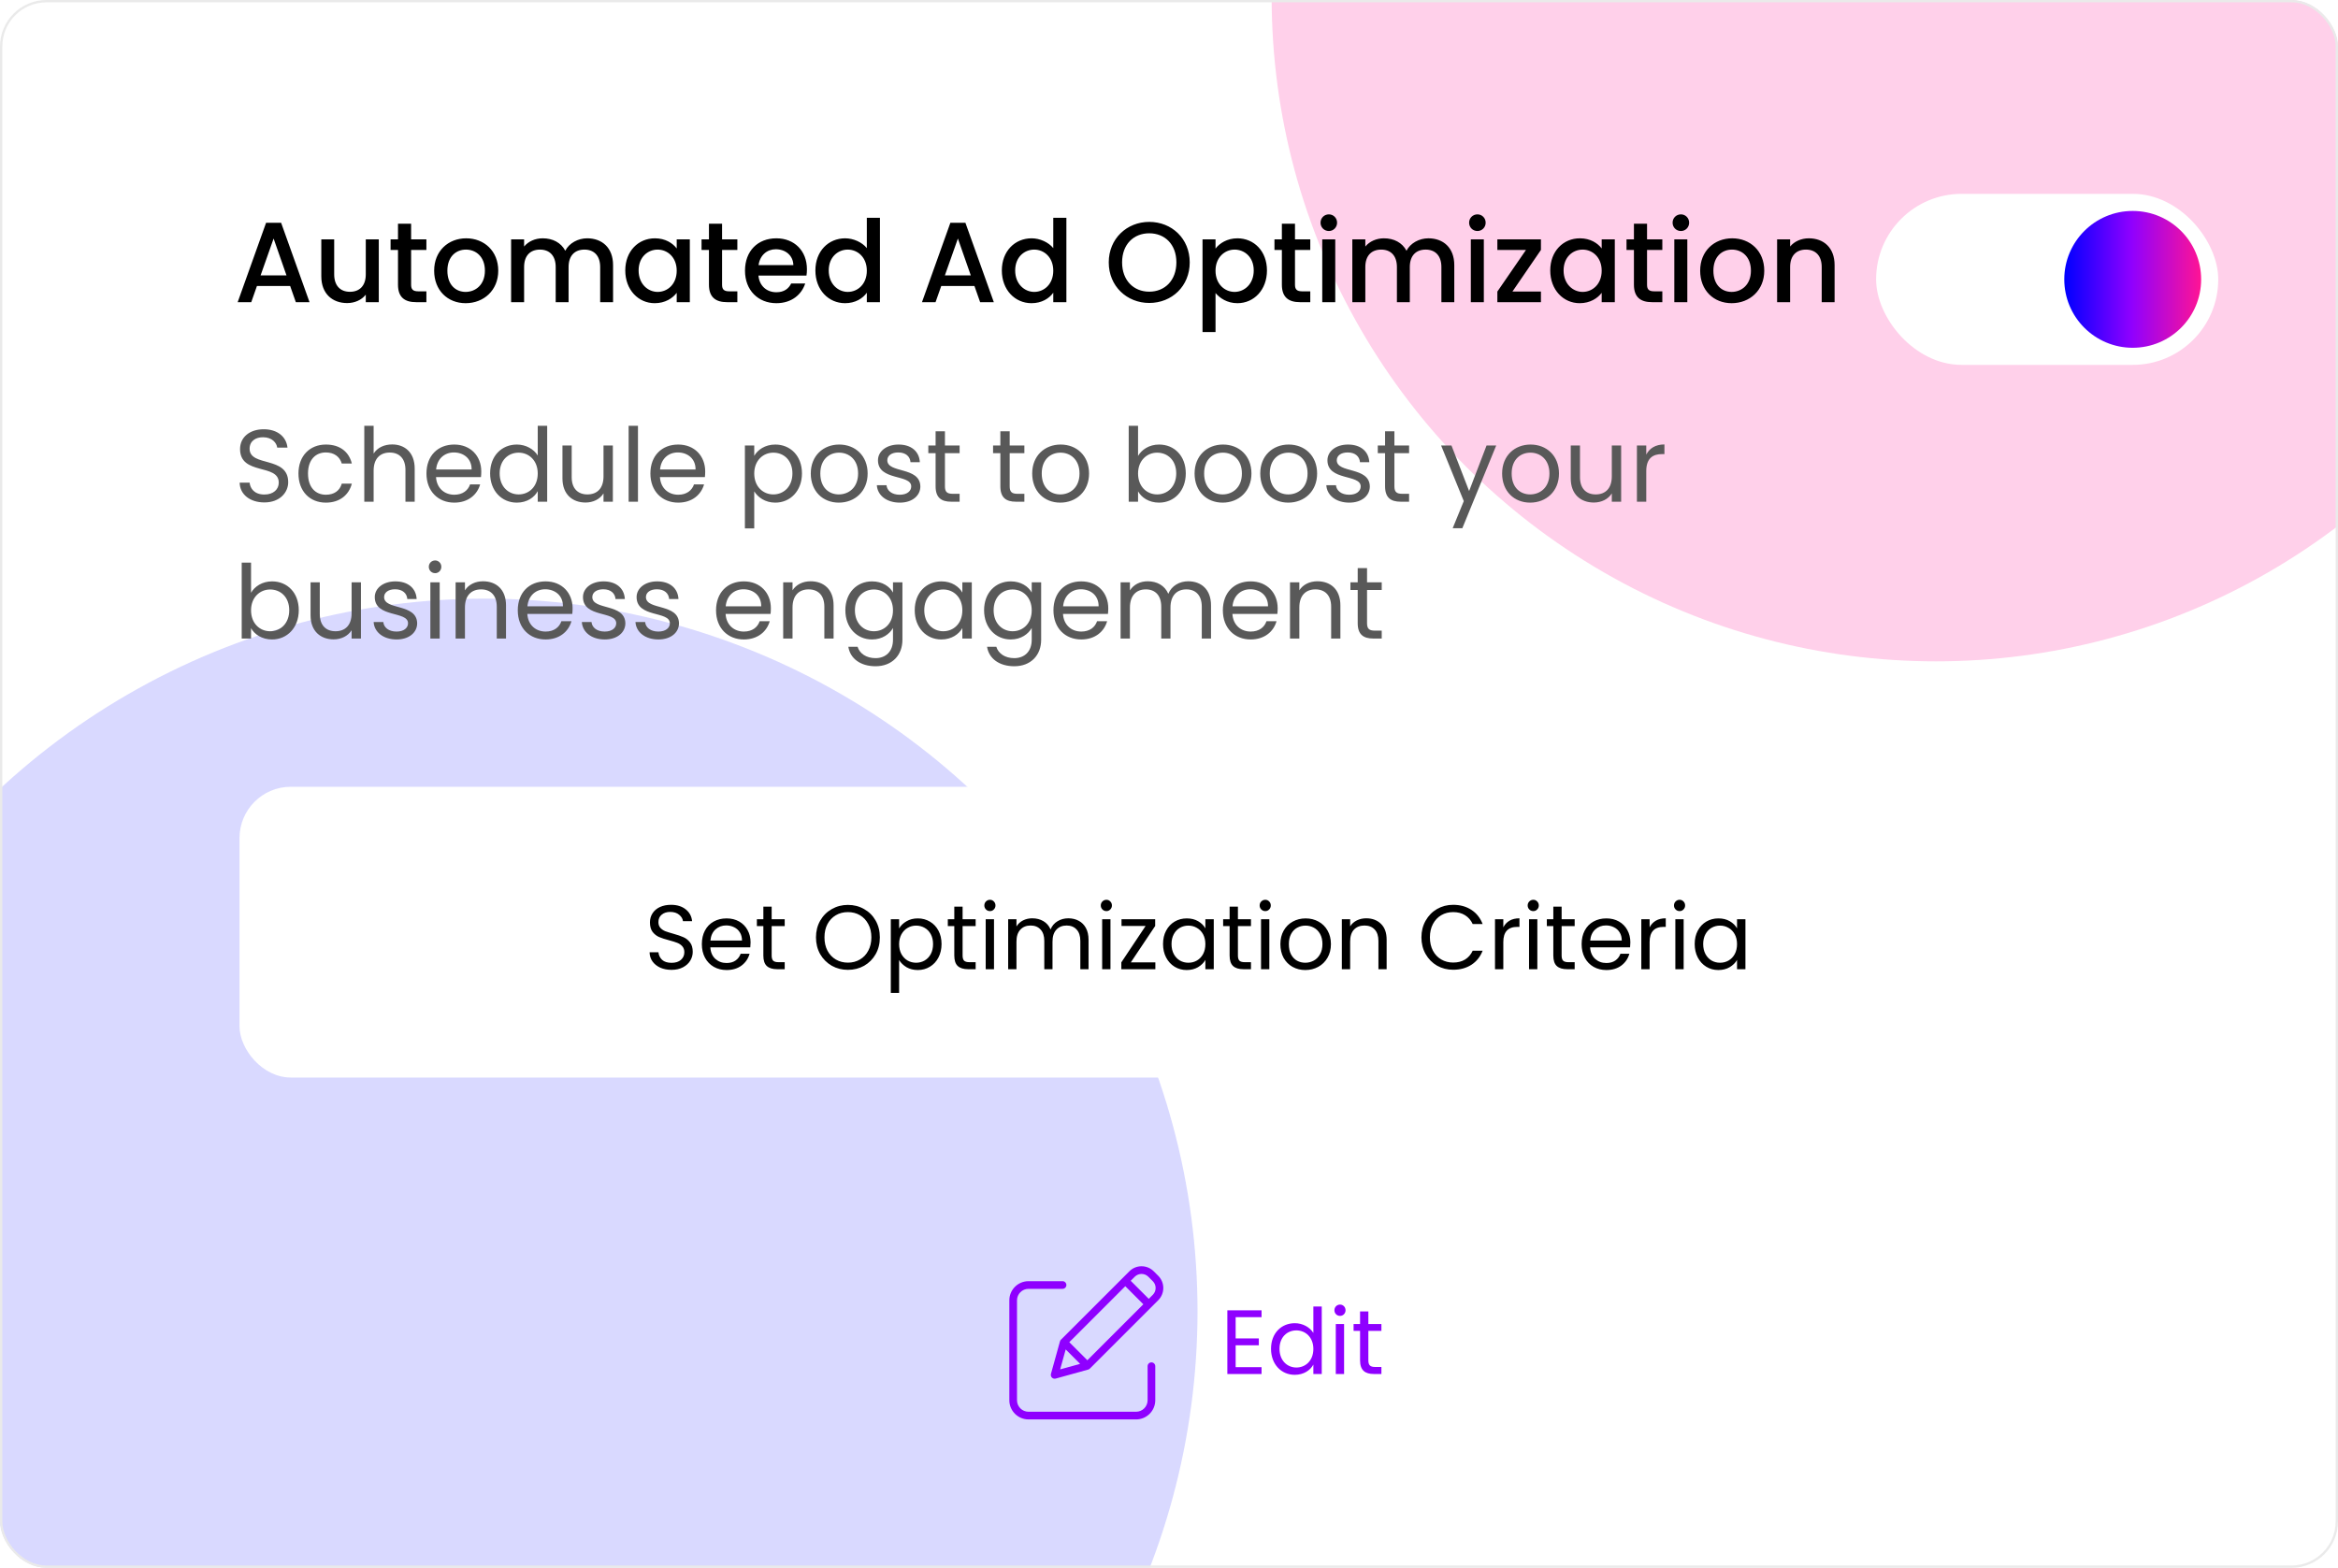 <svg width="410" height="275" viewBox="0 0 410 275" fill="none" xmlns="http://www.w3.org/2000/svg">
<g clip-path="url(#clip0_1043_1323)">
<rect width="410.214" height="275.243" rx="8.155" fill="white"/>
<g opacity="0.2" filter="url(#filter0_f_1043_1323)">
<circle cx="339.5" cy="-0.5" r="116.5" fill="#FF1494"/>
</g>
<g filter="url(#filter1_f_1043_1323)">
<circle cx="85" cy="230" r="125" fill="#0000FF" fill-opacity="0.15"/>
</g>
<path d="M221.232 229.832V231.032H216.688V234.76H220.752V235.96H216.688V239.8H221.232V241H215.232V229.832H221.232ZM222.891 236.584C222.891 233.848 224.699 232.088 227.067 232.088C228.443 232.088 229.707 232.792 230.315 233.8V229.16H231.787V241H230.315V239.352C229.787 240.328 228.651 241.144 227.051 241.144C224.699 241.144 222.891 239.304 222.891 236.584ZM230.315 236.6C230.315 234.568 228.939 233.352 227.339 233.352C225.739 233.352 224.379 234.52 224.379 236.584C224.379 238.648 225.739 239.864 227.339 239.864C228.939 239.864 230.315 238.664 230.315 236.6ZM234.248 241V232.232H235.704V241H234.248ZM235 230.808C234.44 230.808 234.008 230.376 234.008 229.816C234.008 229.256 234.44 228.824 235 228.824C235.528 228.824 235.96 229.256 235.96 229.816C235.96 230.376 235.528 230.808 235 230.808ZM238.505 238.6V233.432H237.369V232.232H238.505V230.024H239.961V232.232H242.249V233.432H239.961V238.6C239.961 239.464 240.281 239.768 241.177 239.768H242.249V241H240.937C239.385 241 238.505 240.36 238.505 238.6Z" fill="#8F00FF"/>
<g clip-path="url(#clip1_1043_1323)">
<path d="M201.92 238.961C201.549 238.961 201.247 239.262 201.247 239.634V245.604C201.246 246.718 200.344 247.62 199.23 247.621H180.362C179.248 247.62 178.346 246.718 178.345 245.604V228.081C178.346 226.967 179.248 226.065 180.362 226.064H186.333C186.704 226.064 187.005 225.763 187.005 225.391C187.005 225.02 186.704 224.719 186.333 224.719H180.362C178.506 224.721 177.002 226.225 177 228.081V245.604C177.002 247.46 178.506 248.964 180.362 248.967H199.23C201.086 248.964 202.59 247.46 202.592 245.604V239.634C202.592 239.262 202.291 238.961 201.92 238.961Z" fill="#8F00FF"/>
<path d="M202.326 222.988C201.145 221.806 199.229 221.806 198.047 222.988L186.05 234.985C185.968 235.067 185.909 235.169 185.878 235.281L184.3 240.976C184.235 241.21 184.301 241.46 184.472 241.631C184.644 241.803 184.894 241.868 185.127 241.804L190.823 240.226C190.935 240.195 191.037 240.136 191.119 240.053L203.115 228.056C204.295 226.874 204.295 224.959 203.115 223.777L202.326 222.988ZM187.515 235.422L197.334 225.603L200.5 228.77L190.682 238.588L187.515 235.422ZM186.883 236.691L189.413 239.221L185.913 240.191L186.883 236.691ZM202.165 227.106L201.451 227.819L198.285 224.652L198.998 223.939C199.654 223.282 200.719 223.282 201.375 223.939L202.165 224.728C202.82 225.385 202.82 226.449 202.165 227.106Z" fill="#8F00FF"/>
</g>
<path d="M51.88 53L50.88 50.16H45.06L44.06 53H41.68L46.66 39.08H49.3L54.28 53H51.88ZM50.24 48.3L47.98 41.84L45.7 48.3H50.24ZM66.425 41.98V53H64.145V51.68C63.425 52.62 62.185 53.16 60.885 53.16C58.305 53.16 56.345 51.54 56.345 48.46V41.98H58.605V48.12C58.605 50.14 59.705 51.18 61.365 51.18C63.045 51.18 64.145 50.14 64.145 48.12V41.98H66.425ZM69.794 49.94V43.84H68.494V41.98H69.794V39.24H72.094V41.98H74.774V43.84H72.094V49.94C72.094 50.76 72.414 51.1 73.374 51.1H74.774V53H72.974C71.014 53 69.794 52.18 69.794 49.94ZM87.375 47.48C87.375 50.94 84.815 53.18 81.655 53.18C78.515 53.18 76.135 50.94 76.135 47.48C76.135 44.02 78.615 41.8 81.755 41.8C84.895 41.8 87.375 44.02 87.375 47.48ZM78.455 47.48C78.455 49.98 79.935 51.2 81.655 51.2C83.355 51.2 85.035 49.98 85.035 47.48C85.035 44.98 83.415 43.78 81.715 43.78C79.995 43.78 78.455 44.98 78.455 47.48ZM105.249 53V46.84C105.249 44.82 104.149 43.78 102.489 43.78C100.809 43.78 99.709 44.82 99.709 46.84V53H97.449V46.84C97.449 44.82 96.349 43.78 94.689 43.78C93.009 43.78 91.909 44.82 91.909 46.84V53H89.629V41.98H91.909V43.24C92.649 42.34 93.849 41.8 95.169 41.8C96.909 41.8 98.369 42.54 99.129 43.98C99.809 42.64 101.369 41.8 102.969 41.8C105.549 41.8 107.509 43.42 107.509 46.5V53H105.249ZM109.65 47.44C109.65 44.04 111.95 41.8 114.85 41.8C116.71 41.8 117.99 42.68 118.67 43.58V41.98H120.97V53H118.67V51.36C117.97 52.3 116.65 53.18 114.81 53.18C111.95 53.18 109.65 50.84 109.65 47.44ZM118.67 47.48C118.67 45.12 117.05 43.78 115.33 43.78C113.63 43.78 111.99 45.06 111.99 47.44C111.99 49.82 113.63 51.2 115.33 51.2C117.05 51.2 118.67 49.86 118.67 47.48ZM124.325 49.94V43.84H123.025V41.98H124.325V39.24H126.625V41.98H129.305V43.84H126.625V49.94C126.625 50.76 126.945 51.1 127.905 51.1H129.305V53H127.505C125.545 53 124.325 52.18 124.325 49.94ZM136.046 43.72C134.506 43.72 133.266 44.76 133.026 46.5H139.126C139.086 44.8 137.746 43.72 136.046 43.72ZM141.206 49.72C140.586 51.64 138.846 53.18 136.146 53.18C132.986 53.18 130.646 50.94 130.646 47.48C130.646 44.02 132.886 41.8 136.146 41.8C139.286 41.8 141.506 43.98 141.506 47.22C141.506 47.6 141.486 47.96 141.426 48.34H133.006C133.166 50.16 134.466 51.26 136.146 51.26C137.546 51.26 138.326 50.58 138.746 49.72H141.206ZM142.99 47.44C142.99 44.04 145.29 41.8 148.21 41.8C149.65 41.8 151.17 42.48 152.01 43.52V38.2H154.31V53H152.01V51.34C151.31 52.34 149.99 53.18 148.19 53.18C145.29 53.18 142.99 50.84 142.99 47.44ZM152.01 47.48C152.01 45.12 150.39 43.78 148.67 43.78C146.97 43.78 145.33 45.06 145.33 47.44C145.33 49.82 146.97 51.2 148.67 51.2C150.39 51.2 152.01 49.86 152.01 47.48ZM171.88 53L170.88 50.16H165.06L164.06 53H161.68L166.66 39.08H169.3L174.28 53H171.88ZM170.24 48.3L167.98 41.84L165.7 48.3H170.24ZM175.685 47.44C175.685 44.04 177.985 41.8 180.905 41.8C182.345 41.8 183.865 42.48 184.705 43.52V38.2H187.005V53H184.705V51.34C184.005 52.34 182.685 53.18 180.885 53.18C177.985 53.18 175.685 50.84 175.685 47.44ZM184.705 47.48C184.705 45.12 183.085 43.78 181.365 43.78C179.665 43.78 178.025 45.06 178.025 47.44C178.025 49.82 179.665 51.2 181.365 51.2C183.085 51.2 184.705 49.86 184.705 47.48ZM208.635 46.02C208.635 50.2 205.495 53.14 201.535 53.14C197.615 53.14 194.435 50.2 194.435 46.02C194.435 41.86 197.615 38.92 201.535 38.92C205.495 38.92 208.635 41.86 208.635 46.02ZM196.775 46.02C196.775 49.16 198.775 51.16 201.535 51.16C204.295 51.16 206.295 49.16 206.295 46.02C206.295 42.88 204.295 40.92 201.535 40.92C198.775 40.92 196.775 42.88 196.775 46.02ZM213.159 43.6C213.859 42.68 215.199 41.8 216.999 41.8C219.899 41.8 222.179 44.04 222.179 47.44C222.179 50.84 219.899 53.18 216.999 53.18C215.179 53.18 213.879 52.26 213.159 51.4V58.24H210.879V41.98H213.159V43.6ZM219.859 47.44C219.859 45.06 218.219 43.78 216.499 43.78C214.799 43.78 213.159 45.12 213.159 47.48C213.159 49.86 214.799 51.2 216.499 51.2C218.219 51.2 219.859 49.82 219.859 47.44ZM224.794 49.94V43.84H223.494V41.98H224.794V39.24H227.094V41.98H229.774V43.84H227.094V49.94C227.094 50.76 227.414 51.1 228.374 51.1H229.774V53H227.974C226.014 53 224.794 52.18 224.794 49.94ZM231.875 53V41.98H234.155V53H231.875ZM233.035 40.52C232.215 40.52 231.575 39.88 231.575 39.06C231.575 38.24 232.215 37.6 233.035 37.6C233.835 37.6 234.475 38.24 234.475 39.06C234.475 39.88 233.835 40.52 233.035 40.52ZM252.768 53V46.84C252.768 44.82 251.668 43.78 250.008 43.78C248.328 43.78 247.228 44.82 247.228 46.84V53H244.968V46.84C244.968 44.82 243.868 43.78 242.208 43.78C240.528 43.78 239.428 44.82 239.428 46.84V53H237.148V41.98H239.428V43.24C240.168 42.34 241.368 41.8 242.688 41.8C244.428 41.8 245.888 42.54 246.648 43.98C247.328 42.64 248.888 41.8 250.488 41.8C253.068 41.8 255.028 43.42 255.028 46.5V53H252.768ZM257.93 53V41.98H260.21V53H257.93ZM259.09 40.52C258.27 40.52 257.63 39.88 257.63 39.06C257.63 38.24 258.27 37.6 259.09 37.6C259.89 37.6 260.53 38.24 260.53 39.06C260.53 39.88 259.89 40.52 259.09 40.52ZM270.223 41.98V43.84L265.223 51.14H270.223V53H262.583V51.14L267.603 43.84H262.583V41.98H270.223ZM271.857 47.44C271.857 44.04 274.157 41.8 277.057 41.8C278.917 41.8 280.197 42.68 280.877 43.58V41.98H283.177V53H280.877V51.36C280.177 52.3 278.857 53.18 277.017 53.18C274.157 53.18 271.857 50.84 271.857 47.44ZM280.877 47.48C280.877 45.12 279.257 43.78 277.537 43.78C275.837 43.78 274.197 45.06 274.197 47.44C274.197 49.82 275.837 51.2 277.537 51.2C279.257 51.2 280.877 49.86 280.877 47.48ZM286.532 49.94V43.84H285.232V41.98H286.532V39.24H288.832V41.98H291.512V43.84H288.832V49.94C288.832 50.76 289.152 51.1 290.112 51.1H291.512V53H289.712C287.752 53 286.532 52.18 286.532 49.94ZM293.613 53V41.98H295.893V53H293.613ZM294.773 40.52C293.953 40.52 293.313 39.88 293.313 39.06C293.313 38.24 293.953 37.6 294.773 37.6C295.573 37.6 296.213 38.24 296.213 39.06C296.213 39.88 295.573 40.52 294.773 40.52ZM309.387 47.48C309.387 50.94 306.827 53.18 303.667 53.18C300.527 53.18 298.147 50.94 298.147 47.48C298.147 44.02 300.627 41.8 303.767 41.8C306.907 41.8 309.387 44.02 309.387 47.48ZM300.467 47.48C300.467 49.98 301.947 51.2 303.667 51.2C305.367 51.2 307.047 49.98 307.047 47.48C307.047 44.98 305.427 43.78 303.727 43.78C302.007 43.78 300.467 44.98 300.467 47.48ZM319.461 53V46.84C319.461 44.82 318.361 43.78 316.701 43.78C315.021 43.78 313.921 44.82 313.921 46.84V53H311.641V41.98H313.921V43.24C314.661 42.34 315.881 41.8 317.201 41.8C319.781 41.8 321.721 43.42 321.721 46.5V53H319.461Z" fill="black"/>
<path d="M50.54 84.58C50.54 86.362 49.082 88.126 46.364 88.126C43.844 88.126 42.062 86.722 42.026 84.652H43.772C43.88 85.696 44.618 86.74 46.364 86.74C47.948 86.74 48.884 85.84 48.884 84.652C48.884 81.268 42.098 83.428 42.098 78.766C42.098 76.696 43.772 75.292 46.256 75.292C48.65 75.292 50.216 76.606 50.414 78.514H48.614C48.506 77.668 47.714 76.714 46.184 76.696C44.834 76.66 43.772 77.362 43.772 78.712C43.772 81.952 50.54 79.936 50.54 84.58ZM52.339 83.05C52.339 79.954 54.337 77.974 57.145 77.974C59.593 77.974 61.194 79.234 61.699 81.304H59.934C59.593 80.116 58.602 79.36 57.145 79.36C55.344 79.36 54.013 80.638 54.013 83.05C54.013 85.498 55.344 86.776 57.145 86.776C58.602 86.776 59.575 86.074 59.934 84.832H61.699C61.194 86.794 59.593 88.162 57.145 88.162C54.337 88.162 52.339 86.182 52.339 83.05ZM63.884 88V74.68H65.522V79.558C66.17 78.514 67.394 77.956 68.78 77.956C70.976 77.956 72.722 79.36 72.722 82.186V88H71.102V82.42C71.102 80.404 70.004 79.378 68.348 79.378C66.674 79.378 65.522 80.422 65.522 82.546V88H63.884ZM79.592 79.36C77.99 79.36 76.658 80.422 76.478 82.348H82.706C82.724 80.422 81.284 79.36 79.592 79.36ZM84.2 84.958C83.696 86.758 82.112 88.162 79.664 88.162C76.856 88.162 74.786 86.182 74.786 83.05C74.786 79.936 76.784 77.974 79.664 77.974C82.526 77.974 84.398 79.99 84.398 82.69C84.398 83.05 84.38 83.338 84.344 83.68H76.46C76.586 85.678 77.99 86.776 79.664 86.776C81.14 86.776 82.076 86.02 82.436 84.958H84.2ZM85.948 83.032C85.948 79.954 87.982 77.974 90.646 77.974C92.194 77.974 93.616 78.766 94.3 79.9V74.68H95.956V88H94.3V86.146C93.706 87.244 92.428 88.162 90.628 88.162C87.982 88.162 85.948 86.092 85.948 83.032ZM94.3 83.05C94.3 80.764 92.752 79.396 90.952 79.396C89.152 79.396 87.622 80.71 87.622 83.032C87.622 85.354 89.152 86.722 90.952 86.722C92.752 86.722 94.3 85.372 94.3 83.05ZM107.472 78.136V88H105.834V86.542C105.204 87.568 103.998 88.144 102.684 88.144C100.416 88.144 98.634 86.74 98.634 83.914V78.136H100.254V83.698C100.254 85.696 101.352 86.722 103.008 86.722C104.7 86.722 105.834 85.678 105.834 83.554V78.136H107.472ZM110.238 88V74.68H111.876V88H110.238ZM118.861 79.36C117.259 79.36 115.927 80.422 115.747 82.348H121.975C121.993 80.422 120.553 79.36 118.861 79.36ZM123.469 84.958C122.965 86.758 121.381 88.162 118.933 88.162C116.125 88.162 114.055 86.182 114.055 83.05C114.055 79.936 116.053 77.974 118.933 77.974C121.795 77.974 123.667 79.99 123.667 82.69C123.667 83.05 123.649 83.338 123.613 83.68H115.729C115.855 85.678 117.259 86.776 118.933 86.776C120.409 86.776 121.345 86.02 121.705 84.958H123.469ZM132.266 79.954C132.86 78.91 134.156 77.974 135.956 77.974C138.602 77.974 140.636 79.954 140.636 83.032C140.636 86.092 138.602 88.162 135.956 88.162C134.156 88.162 132.878 87.19 132.266 86.182V92.68H130.628V78.136H132.266V79.954ZM138.962 83.032C138.962 80.71 137.432 79.396 135.614 79.396C133.832 79.396 132.266 80.764 132.266 83.05C132.266 85.372 133.832 86.722 135.614 86.722C137.432 86.722 138.962 85.354 138.962 83.032ZM152.152 83.05C152.152 86.182 149.902 88.162 147.094 88.162C144.304 88.162 142.18 86.182 142.18 83.05C142.18 79.936 144.376 77.974 147.166 77.974C149.974 77.974 152.152 79.936 152.152 83.05ZM143.854 83.05C143.854 85.552 145.384 86.722 147.094 86.722C148.804 86.722 150.478 85.552 150.478 83.05C150.478 80.566 148.84 79.396 147.148 79.396C145.42 79.396 143.854 80.566 143.854 83.05ZM161.398 85.318C161.398 86.938 159.976 88.162 157.798 88.162C155.494 88.162 153.874 86.902 153.766 85.102H155.458C155.548 86.056 156.394 86.776 157.78 86.776C159.076 86.776 159.796 86.128 159.796 85.318C159.796 83.122 153.964 84.4 153.964 80.728C153.964 79.216 155.386 77.974 157.582 77.974C159.76 77.974 161.2 79.144 161.308 81.07H159.67C159.598 80.08 158.842 79.36 157.528 79.36C156.322 79.36 155.602 79.936 155.602 80.728C155.602 83.068 161.326 81.79 161.398 85.318ZM164.07 85.3V79.486H162.792V78.136H164.07V75.652H165.708V78.136H168.282V79.486H165.708V85.3C165.708 86.272 166.068 86.614 167.076 86.614H168.282V88H166.806C165.06 88 164.07 87.28 164.07 85.3ZM175.426 85.3V79.486H174.148V78.136H175.426V75.652H177.064V78.136H179.638V79.486H177.064V85.3C177.064 86.272 177.424 86.614 178.432 86.614H179.638V88H178.162C176.416 88 175.426 87.28 175.426 85.3ZM190.982 83.05C190.982 86.182 188.732 88.162 185.924 88.162C183.134 88.162 181.01 86.182 181.01 83.05C181.01 79.936 183.206 77.974 185.996 77.974C188.804 77.974 190.982 79.936 190.982 83.05ZM182.684 83.05C182.684 85.552 184.214 86.722 185.924 86.722C187.634 86.722 189.308 85.552 189.308 83.05C189.308 80.566 187.67 79.396 185.978 79.396C184.25 79.396 182.684 80.566 182.684 83.05ZM199.573 79.972C200.203 78.874 201.517 77.974 203.263 77.974C205.927 77.974 207.943 79.954 207.943 83.032C207.943 86.092 205.909 88.162 203.263 88.162C201.463 88.162 200.185 87.262 199.573 86.182V88H197.935V74.68H199.573V79.972ZM206.269 83.032C206.269 80.71 204.739 79.396 202.921 79.396C201.139 79.396 199.573 80.764 199.573 83.05C199.573 85.372 201.139 86.722 202.921 86.722C204.739 86.722 206.269 85.354 206.269 83.032ZM219.459 83.05C219.459 86.182 217.209 88.162 214.401 88.162C211.611 88.162 209.487 86.182 209.487 83.05C209.487 79.936 211.683 77.974 214.473 77.974C217.281 77.974 219.459 79.936 219.459 83.05ZM211.161 83.05C211.161 85.552 212.691 86.722 214.401 86.722C216.111 86.722 217.785 85.552 217.785 83.05C217.785 80.566 216.147 79.396 214.455 79.396C212.727 79.396 211.161 80.566 211.161 83.05ZM230.973 83.05C230.973 86.182 228.723 88.162 225.915 88.162C223.125 88.162 221.001 86.182 221.001 83.05C221.001 79.936 223.197 77.974 225.987 77.974C228.795 77.974 230.973 79.936 230.973 83.05ZM222.675 83.05C222.675 85.552 224.205 86.722 225.915 86.722C227.625 86.722 229.299 85.552 229.299 83.05C229.299 80.566 227.661 79.396 225.969 79.396C224.241 79.396 222.675 80.566 222.675 83.05ZM240.218 85.318C240.218 86.938 238.796 88.162 236.618 88.162C234.314 88.162 232.694 86.902 232.586 85.102H234.278C234.368 86.056 235.214 86.776 236.6 86.776C237.896 86.776 238.616 86.128 238.616 85.318C238.616 83.122 232.784 84.4 232.784 80.728C232.784 79.216 234.206 77.974 236.402 77.974C238.58 77.974 240.02 79.144 240.128 81.07H238.49C238.418 80.08 237.662 79.36 236.348 79.36C235.142 79.36 234.422 79.936 234.422 80.728C234.422 83.068 240.146 81.79 240.218 85.318ZM242.891 85.3V79.486H241.613V78.136H242.891V75.652H244.529V78.136H247.103V79.486H244.529V85.3C244.529 86.272 244.889 86.614 245.897 86.614H247.103V88H245.627C243.881 88 242.891 87.28 242.891 85.3ZM257.63 86.128L260.69 78.136H262.382L256.442 92.644H254.75L256.694 87.892L252.716 78.136H254.534L257.63 86.128ZM273.389 83.05C273.389 86.182 271.139 88.162 268.331 88.162C265.541 88.162 263.417 86.182 263.417 83.05C263.417 79.936 265.613 77.974 268.403 77.974C271.211 77.974 273.389 79.936 273.389 83.05ZM265.091 83.05C265.091 85.552 266.621 86.722 268.331 86.722C270.041 86.722 271.715 85.552 271.715 83.05C271.715 80.566 270.077 79.396 268.385 79.396C266.657 79.396 265.091 80.566 265.091 83.05ZM284.29 78.136V88H282.652V86.542C282.022 87.568 280.816 88.144 279.502 88.144C277.234 88.144 275.452 86.74 275.452 83.914V78.136H277.072V83.698C277.072 85.696 278.17 86.722 279.826 86.722C281.518 86.722 282.652 85.678 282.652 83.554V78.136H284.29ZM288.694 82.636V88H287.056V78.136H288.694V79.738C289.252 78.64 290.314 77.956 291.88 77.956V79.648H291.448C289.882 79.648 288.694 80.35 288.694 82.636ZM44.024 103.972C44.654 102.874 45.968 101.974 47.714 101.974C50.378 101.974 52.394 103.954 52.394 107.032C52.394 110.092 50.36 112.162 47.714 112.162C45.914 112.162 44.636 111.262 44.024 110.182V112H42.386V98.68H44.024V103.972ZM50.72 107.032C50.72 104.71 49.19 103.396 47.372 103.396C45.59 103.396 44.024 104.764 44.024 107.05C44.024 109.372 45.59 110.722 47.372 110.722C49.19 110.722 50.72 109.354 50.72 107.032ZM63.298 102.136V112H61.66V110.542C61.03 111.568 59.824 112.144 58.51 112.144C56.242 112.144 54.46 110.74 54.46 107.914V102.136H56.08V107.698C56.08 109.696 57.178 110.722 58.834 110.722C60.526 110.722 61.66 109.678 61.66 107.554V102.136H63.298ZM73.156 109.318C73.156 110.938 71.734 112.162 69.556 112.162C67.252 112.162 65.632 110.902 65.524 109.102H67.216C67.306 110.056 68.152 110.776 69.538 110.776C70.834 110.776 71.554 110.128 71.554 109.318C71.554 107.122 65.722 108.4 65.722 104.728C65.722 103.216 67.144 101.974 69.34 101.974C71.518 101.974 72.958 103.144 73.066 105.07H71.428C71.356 104.08 70.6 103.36 69.286 103.36C68.08 103.36 67.36 103.936 67.36 104.728C67.36 107.068 73.084 105.79 73.156 109.318ZM75.468 112V102.136H77.106V112H75.468ZM76.314 100.534C75.684 100.534 75.198 100.048 75.198 99.418C75.198 98.788 75.684 98.302 76.314 98.302C76.908 98.302 77.394 98.788 77.394 99.418C77.394 100.048 76.908 100.534 76.314 100.534ZM87.116 112V106.42C87.116 104.404 86.018 103.378 84.362 103.378C82.688 103.378 81.536 104.422 81.536 106.546V112H79.898V102.136H81.536V103.54C82.184 102.514 83.372 101.956 84.704 101.956C86.99 101.956 88.736 103.36 88.736 106.186V112H87.116ZM95.605 103.36C94.003 103.36 92.671 104.422 92.491 106.348H98.719C98.737 104.422 97.297 103.36 95.605 103.36ZM100.213 108.958C99.709 110.758 98.125 112.162 95.677 112.162C92.869 112.162 90.799 110.182 90.799 107.05C90.799 103.936 92.797 101.974 95.677 101.974C98.539 101.974 100.411 103.99 100.411 106.69C100.411 107.05 100.393 107.338 100.357 107.68H92.473C92.599 109.678 94.003 110.776 95.677 110.776C97.153 110.776 98.089 110.02 98.449 108.958H100.213ZM109.666 109.318C109.666 110.938 108.244 112.162 106.066 112.162C103.762 112.162 102.142 110.902 102.034 109.102H103.726C103.816 110.056 104.662 110.776 106.048 110.776C107.344 110.776 108.064 110.128 108.064 109.318C108.064 107.122 102.232 108.4 102.232 104.728C102.232 103.216 103.654 101.974 105.85 101.974C108.028 101.974 109.468 103.144 109.576 105.07H107.938C107.866 104.08 107.11 103.36 105.796 103.36C104.59 103.36 103.87 103.936 103.87 104.728C103.87 107.068 109.594 105.79 109.666 109.318ZM119.07 109.318C119.07 110.938 117.648 112.162 115.47 112.162C113.166 112.162 111.546 110.902 111.438 109.102H113.13C113.22 110.056 114.066 110.776 115.452 110.776C116.748 110.776 117.468 110.128 117.468 109.318C117.468 107.122 111.636 108.4 111.636 104.728C111.636 103.216 113.058 101.974 115.254 101.974C117.432 101.974 118.872 103.144 118.98 105.07H117.342C117.27 104.08 116.514 103.36 115.2 103.36C113.994 103.36 113.274 103.936 113.274 104.728C113.274 107.068 118.998 105.79 119.07 109.318ZM130.375 103.36C128.773 103.36 127.441 104.422 127.261 106.348H133.489C133.507 104.422 132.067 103.36 130.375 103.36ZM134.983 108.958C134.479 110.758 132.895 112.162 130.447 112.162C127.639 112.162 125.569 110.182 125.569 107.05C125.569 103.936 127.567 101.974 130.447 101.974C133.309 101.974 135.181 103.99 135.181 106.69C135.181 107.05 135.163 107.338 135.127 107.68H127.243C127.369 109.678 128.773 110.776 130.447 110.776C131.923 110.776 132.859 110.02 133.219 108.958H134.983ZM144.561 112V106.42C144.561 104.404 143.463 103.378 141.807 103.378C140.133 103.378 138.981 104.422 138.981 106.546V112H137.343V102.136H138.981V103.54C139.629 102.514 140.817 101.956 142.149 101.956C144.435 101.956 146.181 103.36 146.181 106.186V112H144.561ZM148.245 107.032C148.245 103.954 150.279 101.974 152.925 101.974C154.725 101.974 156.021 102.874 156.597 103.936V102.136H158.253V112.216C158.253 114.934 156.435 116.86 153.537 116.86C150.945 116.86 149.091 115.546 148.767 113.44H150.387C150.747 114.628 151.917 115.438 153.537 115.438C155.283 115.438 156.597 114.322 156.597 112.216V110.146C156.003 111.208 154.725 112.162 152.925 112.162C150.279 112.162 148.245 110.092 148.245 107.032ZM156.597 107.05C156.597 104.764 155.049 103.396 153.249 103.396C151.449 103.396 149.919 104.71 149.919 107.032C149.919 109.354 151.449 110.722 153.249 110.722C155.049 110.722 156.597 109.372 156.597 107.05ZM160.409 107.032C160.409 103.954 162.443 101.974 165.089 101.974C166.925 101.974 168.185 102.91 168.761 103.936V102.136H170.417V112H168.761V110.164C168.167 111.226 166.889 112.162 165.071 112.162C162.443 112.162 160.409 110.092 160.409 107.032ZM168.761 107.05C168.761 104.764 167.213 103.396 165.413 103.396C163.613 103.396 162.083 104.71 162.083 107.032C162.083 109.354 163.613 110.722 165.413 110.722C167.213 110.722 168.761 109.372 168.761 107.05ZM172.573 107.032C172.573 103.954 174.607 101.974 177.253 101.974C179.053 101.974 180.349 102.874 180.925 103.936V102.136H182.581V112.216C182.581 114.934 180.763 116.86 177.865 116.86C175.273 116.86 173.419 115.546 173.095 113.44H174.715C175.075 114.628 176.245 115.438 177.865 115.438C179.611 115.438 180.925 114.322 180.925 112.216V110.146C180.331 111.208 179.053 112.162 177.253 112.162C174.607 112.162 172.573 110.092 172.573 107.032ZM180.925 107.05C180.925 104.764 179.377 103.396 177.577 103.396C175.777 103.396 174.247 104.71 174.247 107.032C174.247 109.354 175.777 110.722 177.577 110.722C179.377 110.722 180.925 109.372 180.925 107.05ZM189.543 103.36C187.941 103.36 186.609 104.422 186.429 106.348H192.657C192.675 104.422 191.235 103.36 189.543 103.36ZM194.151 108.958C193.647 110.758 192.063 112.162 189.615 112.162C186.807 112.162 184.737 110.182 184.737 107.05C184.737 103.936 186.735 101.974 189.615 101.974C192.477 101.974 194.349 103.99 194.349 106.69C194.349 107.05 194.331 107.338 194.295 107.68H186.411C186.537 109.678 187.941 110.776 189.615 110.776C191.091 110.776 192.027 110.02 192.387 108.958H194.151ZM210.749 112V106.42C210.749 104.404 209.669 103.378 208.049 103.378C206.393 103.378 205.259 104.44 205.259 106.564V112H203.639V106.42C203.639 104.404 202.559 103.378 200.939 103.378C199.283 103.378 198.149 104.44 198.149 106.564V112H196.511V102.136H198.149V103.558C198.797 102.514 199.967 101.956 201.263 101.956C202.883 101.956 204.233 102.676 204.881 104.152C205.457 102.73 206.861 101.956 208.373 101.956C210.623 101.956 212.369 103.36 212.369 106.186V112H210.749ZM219.25 103.36C217.648 103.36 216.316 104.422 216.136 106.348H222.364C222.382 104.422 220.942 103.36 219.25 103.36ZM223.858 108.958C223.354 110.758 221.77 112.162 219.322 112.162C216.514 112.162 214.444 110.182 214.444 107.05C214.444 103.936 216.442 101.974 219.322 101.974C222.184 101.974 224.056 103.99 224.056 106.69C224.056 107.05 224.038 107.338 224.002 107.68H216.118C216.244 109.678 217.648 110.776 219.322 110.776C220.798 110.776 221.734 110.02 222.094 108.958H223.858ZM233.436 112V106.42C233.436 104.404 232.338 103.378 230.682 103.378C229.008 103.378 227.856 104.422 227.856 106.546V112H226.218V102.136H227.856V103.54C228.504 102.514 229.692 101.956 231.024 101.956C233.31 101.956 235.056 103.36 235.056 106.186V112H233.436ZM238.092 109.3V103.486H236.814V102.136H238.092V99.652H239.73V102.136H242.304V103.486H239.73V109.3C239.73 110.272 240.09 110.614 241.098 110.614H242.304V112H240.828C239.082 112 238.092 111.28 238.092 109.3Z" fill="#595959"/>
<rect x="329" y="34" width="60" height="30" rx="15" fill="white"/>
<path d="M362 49C362 55.627 367.373 61 374 61C380.627 61 386 55.627 386 49C386 42.373 380.627 37 374 37C367.373 37 362 42.373 362 49Z" fill="url(#paint0_linear_1043_1323)"/>
<rect x="42" y="138" width="347" height="51" rx="9" fill="white"/>
<path d="M117.768 170.112C117.032 170.112 116.371 169.984 115.784 169.728C115.208 169.461 114.755 169.099 114.424 168.64C114.093 168.171 113.923 167.632 113.912 167.024H115.464C115.517 167.547 115.731 167.989 116.104 168.352C116.488 168.704 117.043 168.88 117.768 168.88C118.461 168.88 119.005 168.709 119.4 168.368C119.805 168.016 120.008 167.568 120.008 167.024C120.008 166.597 119.891 166.251 119.656 165.984C119.421 165.717 119.128 165.515 118.776 165.376C118.424 165.237 117.949 165.088 117.352 164.928C116.616 164.736 116.024 164.544 115.576 164.352C115.139 164.16 114.76 163.861 114.44 163.456C114.131 163.04 113.976 162.485 113.976 161.792C113.976 161.184 114.131 160.645 114.44 160.176C114.749 159.707 115.181 159.344 115.736 159.088C116.301 158.832 116.947 158.704 117.672 158.704C118.717 158.704 119.571 158.965 120.232 159.488C120.904 160.011 121.283 160.704 121.368 161.568H119.768C119.715 161.141 119.491 160.768 119.096 160.448C118.701 160.117 118.179 159.952 117.528 159.952C116.92 159.952 116.424 160.112 116.04 160.432C115.656 160.741 115.464 161.179 115.464 161.744C115.464 162.149 115.576 162.48 115.8 162.736C116.035 162.992 116.317 163.189 116.648 163.328C116.989 163.456 117.464 163.605 118.072 163.776C118.808 163.979 119.4 164.181 119.848 164.384C120.296 164.576 120.68 164.88 121 165.296C121.32 165.701 121.48 166.256 121.48 166.96C121.48 167.504 121.336 168.016 121.048 168.496C120.76 168.976 120.333 169.365 119.768 169.664C119.203 169.963 118.536 170.112 117.768 170.112ZM131.623 165.28C131.623 165.557 131.607 165.851 131.575 166.16H124.567C124.62 167.024 124.913 167.701 125.447 168.192C125.991 168.672 126.647 168.912 127.415 168.912C128.044 168.912 128.567 168.768 128.983 168.48C129.409 168.181 129.708 167.787 129.879 167.296H131.447C131.212 168.139 130.743 168.827 130.039 169.36C129.335 169.883 128.46 170.144 127.415 170.144C126.583 170.144 125.836 169.957 125.175 169.584C124.524 169.211 124.012 168.683 123.639 168C123.265 167.307 123.079 166.507 123.079 165.6C123.079 164.693 123.26 163.899 123.623 163.216C123.985 162.533 124.492 162.011 125.143 161.648C125.804 161.275 126.561 161.088 127.415 161.088C128.247 161.088 128.983 161.269 129.623 161.632C130.263 161.995 130.753 162.496 131.095 163.136C131.447 163.765 131.623 164.48 131.623 165.28ZM130.119 164.976C130.119 164.421 129.996 163.947 129.751 163.552C129.505 163.147 129.169 162.843 128.743 162.64C128.327 162.427 127.863 162.32 127.351 162.32C126.615 162.32 125.985 162.555 125.463 163.024C124.951 163.493 124.657 164.144 124.583 164.976H130.119ZM135.321 162.432V167.6C135.321 168.027 135.411 168.331 135.593 168.512C135.774 168.683 136.089 168.768 136.536 168.768H137.609V170H136.297C135.486 170 134.878 169.813 134.473 169.44C134.067 169.067 133.865 168.453 133.865 167.6V162.432H132.729V161.232H133.865V159.024H135.321V161.232H137.609V162.432H135.321ZM148.694 170.112C147.66 170.112 146.716 169.872 145.862 169.392C145.009 168.901 144.332 168.224 143.83 167.36C143.34 166.485 143.094 165.504 143.094 164.416C143.094 163.328 143.34 162.352 143.83 161.488C144.332 160.613 145.009 159.936 145.862 159.456C146.716 158.965 147.66 158.72 148.694 158.72C149.74 158.72 150.689 158.965 151.542 159.456C152.396 159.936 153.068 160.608 153.558 161.472C154.049 162.336 154.294 163.317 154.294 164.416C154.294 165.515 154.049 166.496 153.558 167.36C153.068 168.224 152.396 168.901 151.542 169.392C150.689 169.872 149.74 170.112 148.694 170.112ZM148.694 168.848C149.473 168.848 150.172 168.667 150.79 168.304C151.42 167.941 151.91 167.424 152.262 166.752C152.625 166.08 152.806 165.301 152.806 164.416C152.806 163.52 152.625 162.741 152.262 162.08C151.91 161.408 151.425 160.891 150.806 160.528C150.188 160.165 149.484 159.984 148.694 159.984C147.905 159.984 147.201 160.165 146.582 160.528C145.964 160.891 145.473 161.408 145.11 162.08C144.758 162.741 144.582 163.52 144.582 164.416C144.582 165.301 144.758 166.08 145.11 166.752C145.473 167.424 145.964 167.941 146.582 168.304C147.212 168.667 147.916 168.848 148.694 168.848ZM157.672 162.848C157.96 162.347 158.387 161.931 158.952 161.6C159.528 161.259 160.195 161.088 160.952 161.088C161.731 161.088 162.435 161.275 163.064 161.648C163.704 162.021 164.206 162.549 164.568 163.232C164.931 163.904 165.112 164.688 165.112 165.584C165.112 166.469 164.931 167.259 164.568 167.952C164.206 168.645 163.704 169.184 163.064 169.568C162.435 169.952 161.731 170.144 160.952 170.144C160.206 170.144 159.544 169.979 158.968 169.648C158.403 169.307 157.971 168.885 157.672 168.384V174.16H156.216V161.232H157.672V162.848ZM163.624 165.584C163.624 164.923 163.491 164.347 163.224 163.856C162.958 163.365 162.595 162.992 162.136 162.736C161.688 162.48 161.192 162.352 160.648 162.352C160.115 162.352 159.619 162.485 159.16 162.752C158.712 163.008 158.35 163.387 158.072 163.888C157.806 164.379 157.672 164.949 157.672 165.6C157.672 166.261 157.806 166.843 158.072 167.344C158.35 167.835 158.712 168.213 159.16 168.48C159.619 168.736 160.115 168.864 160.648 168.864C161.192 168.864 161.688 168.736 162.136 168.48C162.595 168.213 162.958 167.835 163.224 167.344C163.491 166.843 163.624 166.256 163.624 165.584ZM168.805 162.432V167.6C168.805 168.027 168.896 168.331 169.077 168.512C169.258 168.683 169.573 168.768 170.021 168.768H171.093V170H169.781C168.97 170 168.362 169.813 167.957 169.44C167.552 169.067 167.349 168.453 167.349 167.6V162.432H166.213V161.232H167.349V159.024H168.805V161.232H171.093V162.432H168.805ZM173.609 159.808C173.332 159.808 173.097 159.712 172.905 159.52C172.713 159.328 172.617 159.093 172.617 158.816C172.617 158.539 172.713 158.304 172.905 158.112C173.097 157.92 173.332 157.824 173.609 157.824C173.876 157.824 174.1 157.92 174.281 158.112C174.473 158.304 174.569 158.539 174.569 158.816C174.569 159.093 174.473 159.328 174.281 159.52C174.1 159.712 173.876 159.808 173.609 159.808ZM174.313 161.232V170H172.857V161.232H174.313ZM187.339 161.072C188.021 161.072 188.629 161.216 189.163 161.504C189.696 161.781 190.117 162.203 190.427 162.768C190.736 163.333 190.891 164.021 190.891 164.832V170H189.451V165.04C189.451 164.165 189.232 163.499 188.795 163.04C188.368 162.571 187.787 162.336 187.051 162.336C186.293 162.336 185.691 162.581 185.243 163.072C184.795 163.552 184.571 164.251 184.571 165.168V170H183.131V165.04C183.131 164.165 182.912 163.499 182.475 163.04C182.048 162.571 181.467 162.336 180.731 162.336C179.973 162.336 179.371 162.581 178.923 163.072C178.475 163.552 178.251 164.251 178.251 165.168V170H176.795V161.232H178.251V162.496C178.539 162.037 178.923 161.685 179.403 161.44C179.893 161.195 180.432 161.072 181.019 161.072C181.755 161.072 182.405 161.237 182.971 161.568C183.536 161.899 183.957 162.384 184.235 163.024C184.48 162.405 184.885 161.925 185.451 161.584C186.016 161.243 186.645 161.072 187.339 161.072ZM194.031 159.808C193.754 159.808 193.519 159.712 193.327 159.52C193.135 159.328 193.039 159.093 193.039 158.816C193.039 158.539 193.135 158.304 193.327 158.112C193.519 157.92 193.754 157.824 194.031 157.824C194.298 157.824 194.522 157.92 194.703 158.112C194.895 158.304 194.991 158.539 194.991 158.816C194.991 159.093 194.895 159.328 194.703 159.52C194.522 159.712 194.298 159.808 194.031 159.808ZM194.735 161.232V170H193.279V161.232H194.735ZM198.304 168.8H202.608V170H196.64V168.8L200.896 162.416H196.672V161.232H202.576V162.416L198.304 168.8ZM203.954 165.584C203.954 164.688 204.135 163.904 204.498 163.232C204.86 162.549 205.356 162.021 205.986 161.648C206.626 161.275 207.335 161.088 208.114 161.088C208.882 161.088 209.548 161.253 210.114 161.584C210.679 161.915 211.1 162.331 211.378 162.832V161.232H212.85V170H211.378V168.368C211.09 168.88 210.658 169.307 210.082 169.648C209.516 169.979 208.855 170.144 208.098 170.144C207.319 170.144 206.615 169.952 205.986 169.568C205.356 169.184 204.86 168.645 204.498 167.952C204.135 167.259 203.954 166.469 203.954 165.584ZM211.378 165.6C211.378 164.939 211.244 164.363 210.978 163.872C210.711 163.381 210.348 163.008 209.89 162.752C209.442 162.485 208.946 162.352 208.402 162.352C207.858 162.352 207.362 162.48 206.914 162.736C206.466 162.992 206.108 163.365 205.842 163.856C205.575 164.347 205.442 164.923 205.442 165.584C205.442 166.256 205.575 166.843 205.842 167.344C206.108 167.835 206.466 168.213 206.914 168.48C207.362 168.736 207.858 168.864 208.402 168.864C208.946 168.864 209.442 168.736 209.89 168.48C210.348 168.213 210.711 167.835 210.978 167.344C211.244 166.843 211.378 166.261 211.378 165.6ZM217.086 162.432V167.6C217.086 168.027 217.177 168.331 217.358 168.512C217.539 168.683 217.854 168.768 218.302 168.768H219.374V170H218.062C217.251 170 216.643 169.813 216.238 169.44C215.833 169.067 215.63 168.453 215.63 167.6V162.432H214.494V161.232H215.63V159.024H217.086V161.232H219.374V162.432H217.086ZM221.89 159.808C221.613 159.808 221.378 159.712 221.186 159.52C220.994 159.328 220.898 159.093 220.898 158.816C220.898 158.539 220.994 158.304 221.186 158.112C221.378 157.92 221.613 157.824 221.89 157.824C222.157 157.824 222.381 157.92 222.562 158.112C222.754 158.304 222.85 158.539 222.85 158.816C222.85 159.093 222.754 159.328 222.562 159.52C222.381 159.712 222.157 159.808 221.89 159.808ZM222.594 161.232V170H221.138V161.232H222.594ZM228.9 170.144C228.078 170.144 227.332 169.957 226.66 169.584C225.998 169.211 225.476 168.683 225.092 168C224.718 167.307 224.532 166.507 224.532 165.6C224.532 164.704 224.724 163.915 225.108 163.232C225.502 162.539 226.036 162.011 226.708 161.648C227.38 161.275 228.132 161.088 228.964 161.088C229.796 161.088 230.548 161.275 231.22 161.648C231.892 162.011 232.42 162.533 232.804 163.216C233.198 163.899 233.396 164.693 233.396 165.6C233.396 166.507 233.193 167.307 232.788 168C232.393 168.683 231.854 169.211 231.172 169.584C230.489 169.957 229.732 170.144 228.9 170.144ZM228.9 168.864C229.422 168.864 229.913 168.741 230.372 168.496C230.83 168.251 231.198 167.883 231.476 167.392C231.764 166.901 231.908 166.304 231.908 165.6C231.908 164.896 231.769 164.299 231.492 163.808C231.214 163.317 230.852 162.955 230.404 162.72C229.956 162.475 229.47 162.352 228.948 162.352C228.414 162.352 227.924 162.475 227.476 162.72C227.038 162.955 226.686 163.317 226.42 163.808C226.153 164.299 226.02 164.896 226.02 165.6C226.02 166.315 226.148 166.917 226.404 167.408C226.67 167.899 227.022 168.267 227.46 168.512C227.897 168.747 228.377 168.864 228.9 168.864ZM239.582 161.072C240.649 161.072 241.513 161.397 242.174 162.048C242.835 162.688 243.166 163.616 243.166 164.832V170H241.726V165.04C241.726 164.165 241.507 163.499 241.07 163.04C240.633 162.571 240.035 162.336 239.278 162.336C238.51 162.336 237.897 162.576 237.438 163.056C236.99 163.536 236.766 164.235 236.766 165.152V170H235.31V161.232H236.766V162.48C237.054 162.032 237.443 161.685 237.934 161.44C238.435 161.195 238.985 161.072 239.582 161.072ZM249.266 164.416C249.266 163.328 249.511 162.352 250.002 161.488C250.493 160.613 251.159 159.931 252.002 159.44C252.855 158.949 253.799 158.704 254.834 158.704C256.05 158.704 257.111 158.997 258.018 159.584C258.925 160.171 259.586 161.003 260.002 162.08H258.258C257.949 161.408 257.501 160.891 256.914 160.528C256.338 160.165 255.645 159.984 254.834 159.984C254.055 159.984 253.357 160.165 252.738 160.528C252.119 160.891 251.634 161.408 251.282 162.08C250.93 162.741 250.754 163.52 250.754 164.416C250.754 165.301 250.93 166.08 251.282 166.752C251.634 167.413 252.119 167.925 252.738 168.288C253.357 168.651 254.055 168.832 254.834 168.832C255.645 168.832 256.338 168.656 256.914 168.304C257.501 167.941 257.949 167.424 258.258 166.752H260.002C259.586 167.819 258.925 168.645 258.018 169.232C257.111 169.808 256.05 170.096 254.834 170.096C253.799 170.096 252.855 169.856 252.002 169.376C251.159 168.885 250.493 168.208 250.002 167.344C249.511 166.48 249.266 165.504 249.266 164.416ZM263.626 162.656C263.882 162.155 264.244 161.765 264.714 161.488C265.194 161.211 265.775 161.072 266.458 161.072V162.576H266.074C264.442 162.576 263.626 163.461 263.626 165.232V170H262.17V161.232H263.626V162.656ZM268.89 159.808C268.613 159.808 268.378 159.712 268.186 159.52C267.994 159.328 267.898 159.093 267.898 158.816C267.898 158.539 267.994 158.304 268.186 158.112C268.378 157.92 268.613 157.824 268.89 157.824C269.157 157.824 269.381 157.92 269.562 158.112C269.754 158.304 269.85 158.539 269.85 158.816C269.85 159.093 269.754 159.328 269.562 159.52C269.381 159.712 269.157 159.808 268.89 159.808ZM269.594 161.232V170H268.138V161.232H269.594ZM273.852 162.432V167.6C273.852 168.027 273.942 168.331 274.124 168.512C274.305 168.683 274.62 168.768 275.068 168.768H276.14V170H274.828C274.017 170 273.409 169.813 273.004 169.44C272.598 169.067 272.396 168.453 272.396 167.6V162.432H271.26V161.232H272.396V159.024H273.852V161.232H276.14V162.432H273.852ZM285.904 165.28C285.904 165.557 285.888 165.851 285.856 166.16H278.848C278.901 167.024 279.195 167.701 279.728 168.192C280.272 168.672 280.928 168.912 281.696 168.912C282.325 168.912 282.848 168.768 283.264 168.48C283.691 168.181 283.989 167.787 284.16 167.296H285.728C285.493 168.139 285.024 168.827 284.32 169.36C283.616 169.883 282.741 170.144 281.696 170.144C280.864 170.144 280.117 169.957 279.456 169.584C278.805 169.211 278.293 168.683 277.92 168C277.547 167.307 277.36 166.507 277.36 165.6C277.36 164.693 277.541 163.899 277.904 163.216C278.267 162.533 278.773 162.011 279.424 161.648C280.085 161.275 280.843 161.088 281.696 161.088C282.528 161.088 283.264 161.269 283.904 161.632C284.544 161.995 285.035 162.496 285.376 163.136C285.728 163.765 285.904 164.48 285.904 165.28ZM284.4 164.976C284.4 164.421 284.277 163.947 284.032 163.552C283.787 163.147 283.451 162.843 283.024 162.64C282.608 162.427 282.144 162.32 281.632 162.32C280.896 162.32 280.267 162.555 279.744 163.024C279.232 163.493 278.939 164.144 278.864 164.976H284.4ZM289.282 162.656C289.538 162.155 289.9 161.765 290.37 161.488C290.85 161.211 291.431 161.072 292.114 161.072V162.576H291.73C290.098 162.576 289.282 163.461 289.282 165.232V170H287.826V161.232H289.282V162.656ZM294.547 159.808C294.269 159.808 294.035 159.712 293.843 159.52C293.651 159.328 293.555 159.093 293.555 158.816C293.555 158.539 293.651 158.304 293.843 158.112C294.035 157.92 294.269 157.824 294.547 157.824C294.813 157.824 295.037 157.92 295.219 158.112C295.411 158.304 295.507 158.539 295.507 158.816C295.507 159.093 295.411 159.328 295.219 159.52C295.037 159.712 294.813 159.808 294.547 159.808ZM295.251 161.232V170H293.795V161.232H295.251ZM297.188 165.584C297.188 164.688 297.369 163.904 297.732 163.232C298.095 162.549 298.591 162.021 299.22 161.648C299.86 161.275 300.569 161.088 301.348 161.088C302.116 161.088 302.783 161.253 303.348 161.584C303.913 161.915 304.335 162.331 304.612 162.832V161.232H306.084V170H304.612V168.368C304.324 168.88 303.892 169.307 303.316 169.648C302.751 169.979 302.089 170.144 301.332 170.144C300.553 170.144 299.849 169.952 299.22 169.568C298.591 169.184 298.095 168.645 297.732 167.952C297.369 167.259 297.188 166.469 297.188 165.584ZM304.612 165.6C304.612 164.939 304.479 164.363 304.212 163.872C303.945 163.381 303.583 163.008 303.124 162.752C302.676 162.485 302.18 162.352 301.636 162.352C301.092 162.352 300.596 162.48 300.148 162.736C299.7 162.992 299.343 163.365 299.076 163.856C298.809 164.347 298.676 164.923 298.676 165.584C298.676 166.256 298.809 166.843 299.076 167.344C299.343 167.835 299.7 168.213 300.148 168.48C300.596 168.736 301.092 168.864 301.636 168.864C302.18 168.864 302.676 168.736 303.124 168.48C303.583 168.213 303.945 167.835 304.212 167.344C304.479 166.843 304.612 166.261 304.612 165.6Z" fill="black"/>
</g>
<rect x="0.204" y="0.204" width="409.592" height="274.592" rx="7.951" stroke="#EAEAEA" stroke-width="0.408"/>
<defs>
<filter id="filter0_f_1043_1323" x="-21.66" y="-361.66" width="722.32" height="722.32" filterUnits="userSpaceOnUse" color-interpolation-filters="sRGB">
<feFlood flood-opacity="0" result="BackgroundImageFix"/>
<feBlend mode="normal" in="SourceGraphic" in2="BackgroundImageFix" result="shape"/>
<feGaussianBlur stdDeviation="122.33" result="effect1_foregroundBlur_1043_1323"/>
</filter>
<filter id="filter1_f_1043_1323" x="-284.66" y="-139.66" width="739.32" height="739.32" filterUnits="userSpaceOnUse" color-interpolation-filters="sRGB">
<feFlood flood-opacity="0" result="BackgroundImageFix"/>
<feBlend mode="normal" in="SourceGraphic" in2="BackgroundImageFix" result="shape"/>
<feGaussianBlur stdDeviation="122.33" result="effect1_foregroundBlur_1043_1323"/>
</filter>
<linearGradient id="paint0_linear_1043_1323" x1="362" y1="49.01" x2="385.997" y2="49.01" gradientUnits="userSpaceOnUse">
<stop stop-color="#0000FF"/>
<stop offset="0.49" stop-color="#8F00FF"/>
<stop offset="1" stop-color="#FF1494"/>
</linearGradient>
<clipPath id="clip0_1043_1323">
<rect width="410" height="275" rx="8.155" fill="white"/>
</clipPath>
<clipPath id="clip1_1043_1323">
<rect width="27" height="27" fill="white" transform="translate(177 222)"/>
</clipPath>
</defs>
</svg>
